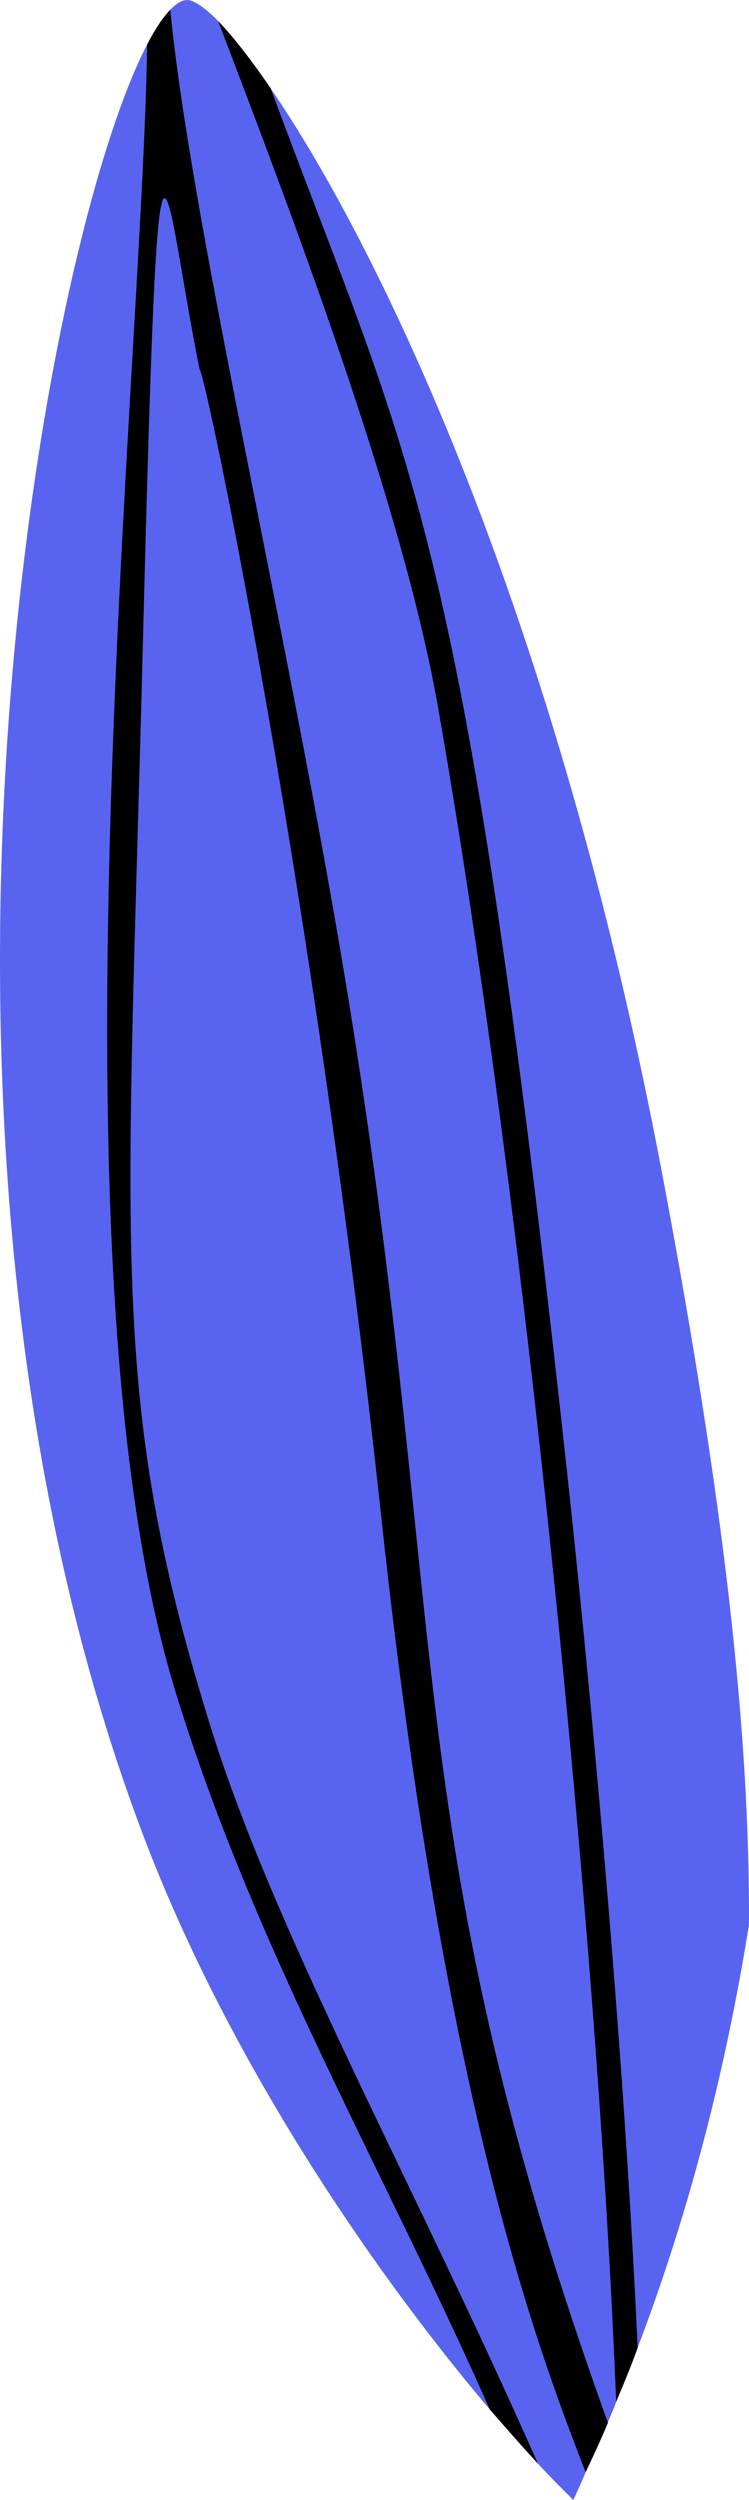 <svg xmlns="http://www.w3.org/2000/svg" width="323.7" height="1080" viewBox="0.006 0 323.705 1080" style=""><g><title>icons109_337173006</title><g data-name="Layer 2"><path d="M323.7 831.6c-10.1 62.6-25.6 123.3-48.1 182.6-2.8 7.9-6.1 15.7-9.3 23.4-1 3-2.4 5.8-3.6 8.9v.2c-3 7.3-6.3 14.3-9.6 21.3-1.6 4-3.5 8-5.3 12-4.7-4.7-9.9-9.8-15.3-15.7s-13.3-14.8-20.8-23.4c-46.9-55.3-108.3-143-146.5-239.5-118.3-301.1-48.5-692-1.6-782.2 3.5-6.8 7-11.9 10-15S78.8 0 81.1 0s7.3 3 13.2 9.1 13.8 16 22.7 29.1c46.2 67.5 123 224.7 169.2 468.9 26.9 142.4 37.9 241.6 37.5 324.5z" fill="#5864ef"></path><path d="M275.6 1014.2c-2.8 7.9-6.1 15.7-9.3 23.4-8-203.2-40.6-525.4-77.1-732.7C173.7 217 125.4 90.7 94.3 9.1c6.1 6.4 13.8 16 22.7 29.1 60.5 163.6 82.9 182.8 127.9 596.1 6.6 60.5 23.7 228 30.7 379.9z"></path><path d="M262.7 1046.5v.2c-3 7.3-6.3 14.3-9.6 21.3-20.8-53.8-60.9-158.8-88.1-410.7-29.5-273.9-76.4-497.5-78.7-497.5C69.9 78 68.7 5.2 61.7 280c-6.6 260.1-14.8 323.2 28.4 463 27.6 90.3 86.9 195.9 142.4 321.3-6.5-7-13.3-14.8-20.8-23.4C164.8 935.2 110.2 842.2 76 731.3 18.8 546 61.5 163.1 63.6 19.2c3.5-6.8 7-11.9 10-15 8.5 87.7 47.1 252.9 72.5 400.5 50.3 292.9 22.9 381.7 116.6 641.8z"></path></g></g></svg>